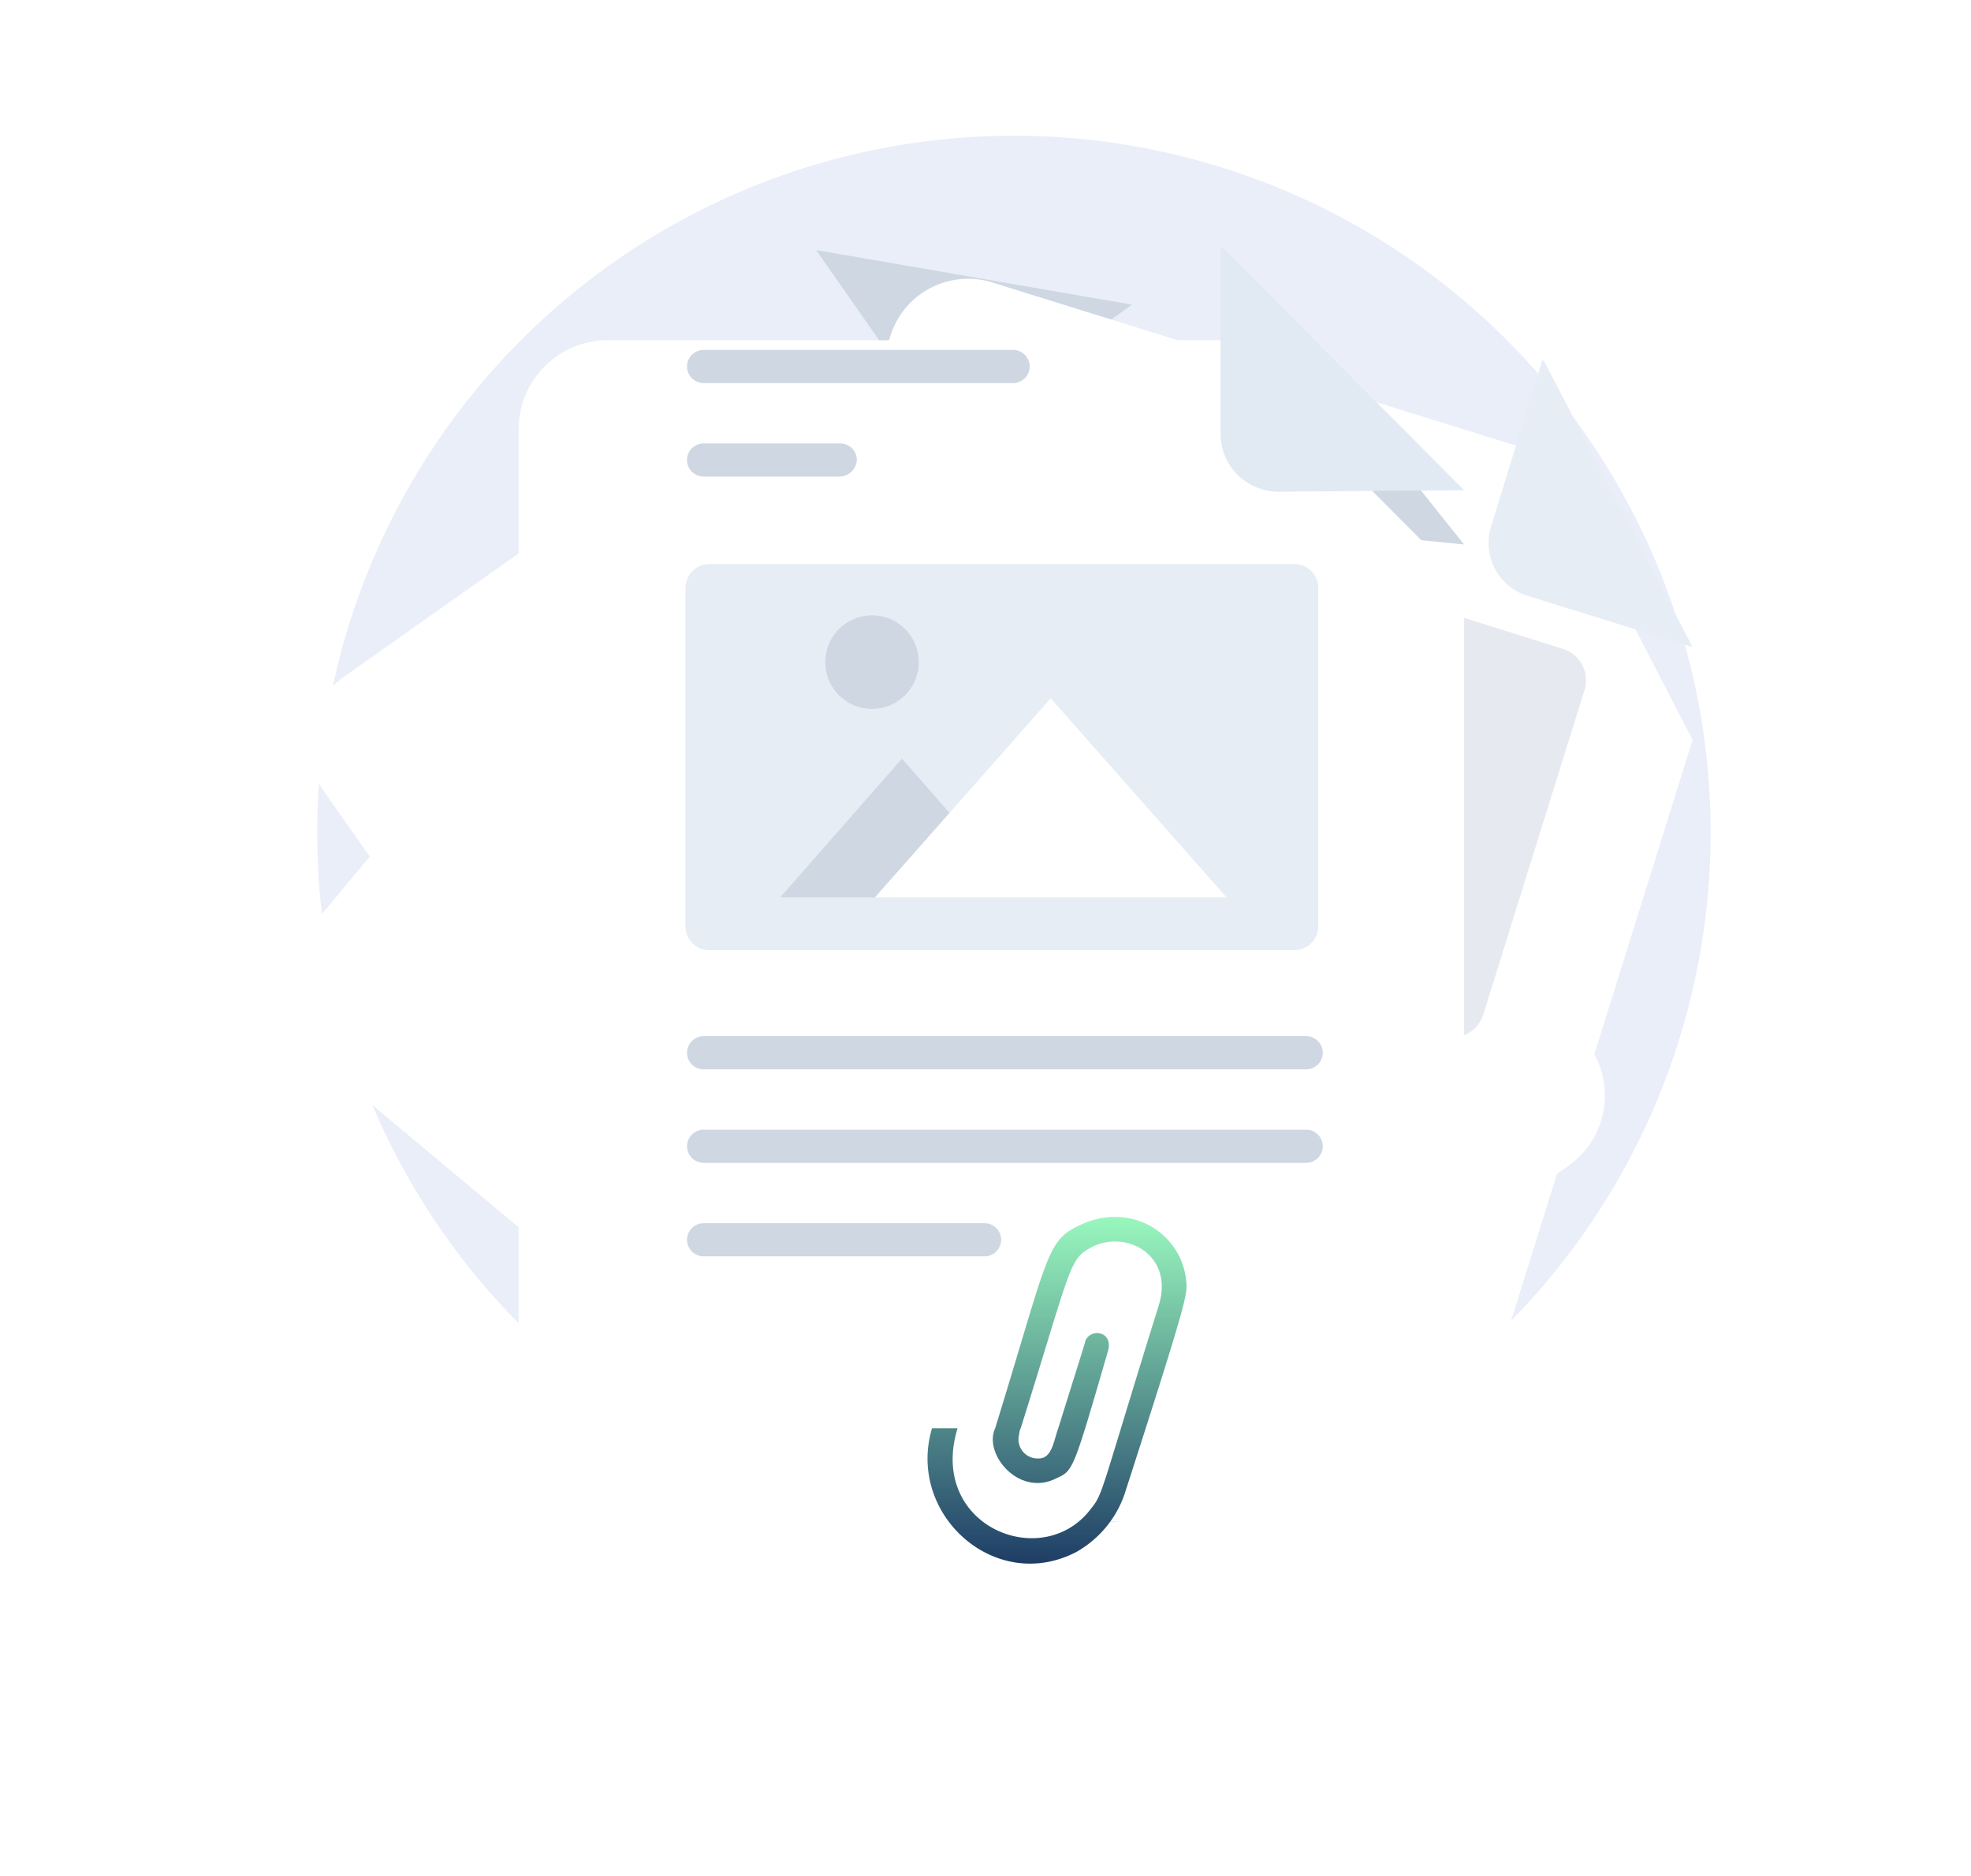 <svg xmlns="http://www.w3.org/2000/svg" width="233.58" height="222.313" viewBox="0 0 233.58 222.313">
    <defs>
        <filter id="xo6xmhdica" x="0" y="29.465" width="207.186" height="192.849" filterUnits="userSpaceOnUse">
            <feOffset dy="11"/>
            <feGaussianBlur stdDeviation="11" result="blur"/>
            <feFlood flood-color="#657a93" flood-opacity=".18"/>
            <feComposite operator="in" in2="blur"/>
            <feComposite in="SourceGraphic"/>
        </filter>
        <filter id="nbvvm191sb" x="3.637" y="7.663" width="219.548" height="214.576" filterUnits="userSpaceOnUse">
            <feOffset dy="11"/>
            <feGaussianBlur stdDeviation="11" result="blur-2"/>
            <feFlood flood-color="#657a93" flood-opacity=".18"/>
            <feComposite operator="in" in2="blur-2"/>
            <feComposite in="SourceGraphic"/>
        </filter>
        <filter id="gc2tnrbkuc" x="38.886" y="0" width="194.694" height="217.678" filterUnits="userSpaceOnUse">
            <feOffset dy="11"/>
            <feGaussianBlur stdDeviation="11" result="blur-3"/>
            <feFlood flood-color="#657a93" flood-opacity=".18"/>
            <feComposite operator="in" in2="blur-3"/>
            <feComposite in="SourceGraphic"/>
        </filter>
        <filter id="s2w8gzr1qd" x="28.468" y="7.306" width="178.037" height="205.925" filterUnits="userSpaceOnUse">
            <feOffset dy="11"/>
            <feGaussianBlur stdDeviation="11" result="blur-4"/>
            <feFlood flood-color="#657a93" flood-opacity=".18"/>
            <feComposite operator="in" in2="blur-4"/>
            <feComposite in="SourceGraphic"/>
        </filter>
        <linearGradient id="mtm9zwq46e" x1=".499" y1=".008" x2=".499" y2=".932" gradientUnits="objectBoundingBox">
            <stop offset="0" stop-color="#9effc1"/>
            <stop offset="1" stop-color="#1d3b65"/>
        </linearGradient>
    </defs>
    <g data-name="11">
        <path data-name="Path" d="M82.292 165.124A82.562 82.562 0 1 0 0 82.561a82.428 82.428 0 0 0 82.292 82.563z" transform="translate(37.599 16.081)" style="fill:#eaeef9"/>
        <g style="filter:url(#xo6xmhdica)">
            <path data-name="Path" d="m74.067 0 63.945 53.434a8.622 8.622 0 0 1 1.069 12.331l-48.272 57.9a8.555 8.555 0 0 1-12.29 1.073L3.174 61.832A8.622 8.622 0 0 1 2.105 49.5L40.758 3.038z" transform="translate(33 51.461)" style="fill:#fff"/>
        </g>
        <path data-name="Path" d="M33.485 0 21.908 14.118a5.628 5.628 0 0 1-8.015.536L0 3.038z" transform="translate(73.58 51.464)" style="fill:#ced7e2"/>
        <g style="filter:url(#nbvvm191sb)">
            <path data-name="Path" d="m149.337 97.394-5.343 3.753-64.3 45.569a9.719 9.719 0 0 1-13.715-2.322L1.853 53.254a9.792 9.792 0 0 1 2.315-13.76L60.1 0l37.4 6.433 48.627 68.98 5.7 8.042a10.2 10.2 0 0 1-2.49 13.939z" transform="translate(36.64 29.661)" style="fill:#fff"/>
        </g>
        <path data-name="Path" d="M37.4 6.433 20.84 18.407a6.407 6.407 0 0 1-9.085-1.607L0 0h.178z" transform="translate(96.736 29.662)" style="fill:#ced7e2"/>
        <path data-name="Path" d="M5.343 21.981 0 25.734V0h1.96l5.7 8.042a10 10 0 0 1-2.317 13.939z" transform="translate(180.63 105.075)" style="fill:#ced7e2"/>
        <g style="filter:url(#gc2tnrbkuc)">
            <path data-name="Path" d="M128.694 54.663 100.55 144.73a9.664 9.664 0 0 1-12.29 6.433l-81.4-25.555A9.966 9.966 0 0 1 .446 113.1L33.576 6.948A9.665 9.665 0 0 1 45.867.515l65.371 20.372" transform="translate(71.89 22.001)" style="fill:#fff"/>
        </g>
        <path data-name="Path" d="M91.933 27.9 80 66.144a3.946 3.946 0 0 1-4.988 2.68L2.874 46.128a3.962 3.962 0 0 1-2.673-5L12.135 2.882A3.946 3.946 0 0 1 17.124.2l72.138 22.7a3.891 3.891 0 0 1 2.671 5z" transform="translate(95.821 53.944)" style="opacity:.5;fill:#ced7e2"/>
        <path data-name="Path" d="M24.161 33.955 4.568 27.878a6.563 6.563 0 0 1-4.276-8.22L6.349 0h.178z" transform="translate(176.419 42.708)" style="fill:#e6edf5"/>
        <path data-name="Path" d="m27.851 31.63-21.73-2.144A6.773 6.773 0 0 1 .065 21.8L2.381 0h.178z" transform="translate(145.654 32.879)" style="fill:#ced7e2"/>
        <g style="filter:url(#s2w8gzr1qd)">
            <path data-name="Path" d="M112.037 28.771v100.611a10.432 10.432 0 0 1-10.509 10.543H10.509A10.432 10.432 0 0 1 0 129.382V10.543A10.545 10.545 0 0 1 10.509 0h72.852z" transform="translate(61.47 29.311)" style="fill:#fff"/>
        </g>
        <path data-name="Path" d="m28.856 28.771-21.91.179A6.856 6.856 0 0 1 0 21.981V0h.178z" transform="translate(144.649 29.305)" style="fill:#e1eaf2"/>
        <path data-name="Path" d="M72.139 45.748H2.851A2.819 2.819 0 0 1 0 42.889V2.859A2.819 2.819 0 0 1 2.851 0h69.288a2.817 2.817 0 0 1 2.849 2.859V42.71a2.859 2.859 0 0 1-2.849 3.038z" transform="translate(81.238 66.833)" style="fill:#e6edf5"/>
        <path data-name="Path" d="M28.856 16.442H0L14.427 0z" transform="translate(92.461 89.886)" style="fill:#ced7e2"/>
        <path data-name="Path" d="M41.681 23.59H0L20.84 0z" transform="translate(103.682 82.738)" style="fill:#fff"/>
        <path data-name="Path" d="M5.521 11.079A5.539 5.539 0 1 0 0 5.539a5.53 5.53 0 0 0 5.521 5.54z" transform="translate(97.804 72.909)" style="fill:#ced7e2"/>
        <path data-name="Path" d="M73.386 3.932H1.958A1.98 1.98 0 0 1 0 1.965 1.979 1.979 0 0 1 1.958 0h71.428a1.979 1.979 0 0 1 1.958 1.965 1.98 1.98 0 0 1-1.958 1.967z" transform="translate(81.417 122.768)" style="fill:#ced7e2"/>
        <path data-name="Path" d="M73.386 3.931H1.958A1.978 1.978 0 0 1 0 1.965 1.979 1.979 0 0 1 1.958 0h71.428a1.979 1.979 0 0 1 1.958 1.965 1.978 1.978 0 0 1-1.958 1.966z" transform="translate(81.417 133.848)" style="fill:#ced7e2"/>
        <path data-name="Path" d="M37.227 1.965a1.98 1.98 0 0 1-1.96 1.965H1.958A1.979 1.979 0 0 1 0 1.965 1.978 1.978 0 0 1 1.958 0h33.31a1.98 1.98 0 0 1 1.959 1.965z" transform="translate(81.417 144.928)" style="fill:#ced7e2"/>
        <path data-name="Path" d="M38.651 3.932H1.958A1.98 1.98 0 0 1 0 1.965 1.979 1.979 0 0 1 1.958 0h36.693a1.98 1.98 0 0 1 1.96 1.965 1.981 1.981 0 0 1-1.96 1.967z" transform="translate(81.417 41.457)" style="fill:#ced7e2"/>
        <path data-name="Path" d="M18.167 3.931H1.958A1.978 1.978 0 0 1 0 1.965 1.979 1.979 0 0 1 1.958 0h16.209a1.98 1.98 0 0 1 1.96 1.965 2.108 2.108 0 0 1-1.96 1.966z" transform="translate(81.417 52.537)" style="fill:#ced7e2"/>
        <path data-name="Path" d="M23.329 32.918a12.605 12.605 0 0 1-5.7 6.791C8.011 44.713-2.5 35.241.53 25.055h3.029C0 36.671 13.711 42.212 19.411 34.526c1.425-1.786 1.069-1.786 8.015-24.126 1.782-5.9-3.918-8.934-8.015-6.79-2.672 1.43-2.315 2.144-8.372 21.444a1.792 1.792 0 0 0-.178.715 2.265 2.265 0 0 0 2.315 2.859c1.6 0 1.781-2.144 2.315-3.574C18.165 16.478 18.7 14.869 18.7 14.69c.712-1.607 3.384-1.071 2.672 1.252-4.1 14.117-4.1 14.117-6.057 15.011-4.452 2.323-8.728-2.859-7.3-5.9C14.245 4.862 14.068 2.9 17.808 1.109c5.878-3.038 12.112.536 12.824 6.256.179 1.786.534 1.25-7.303 25.553z" transform="translate(109.92 144.176)" style="fill:url(#mtm9zwq46e)"/>
    </g>
</svg>
